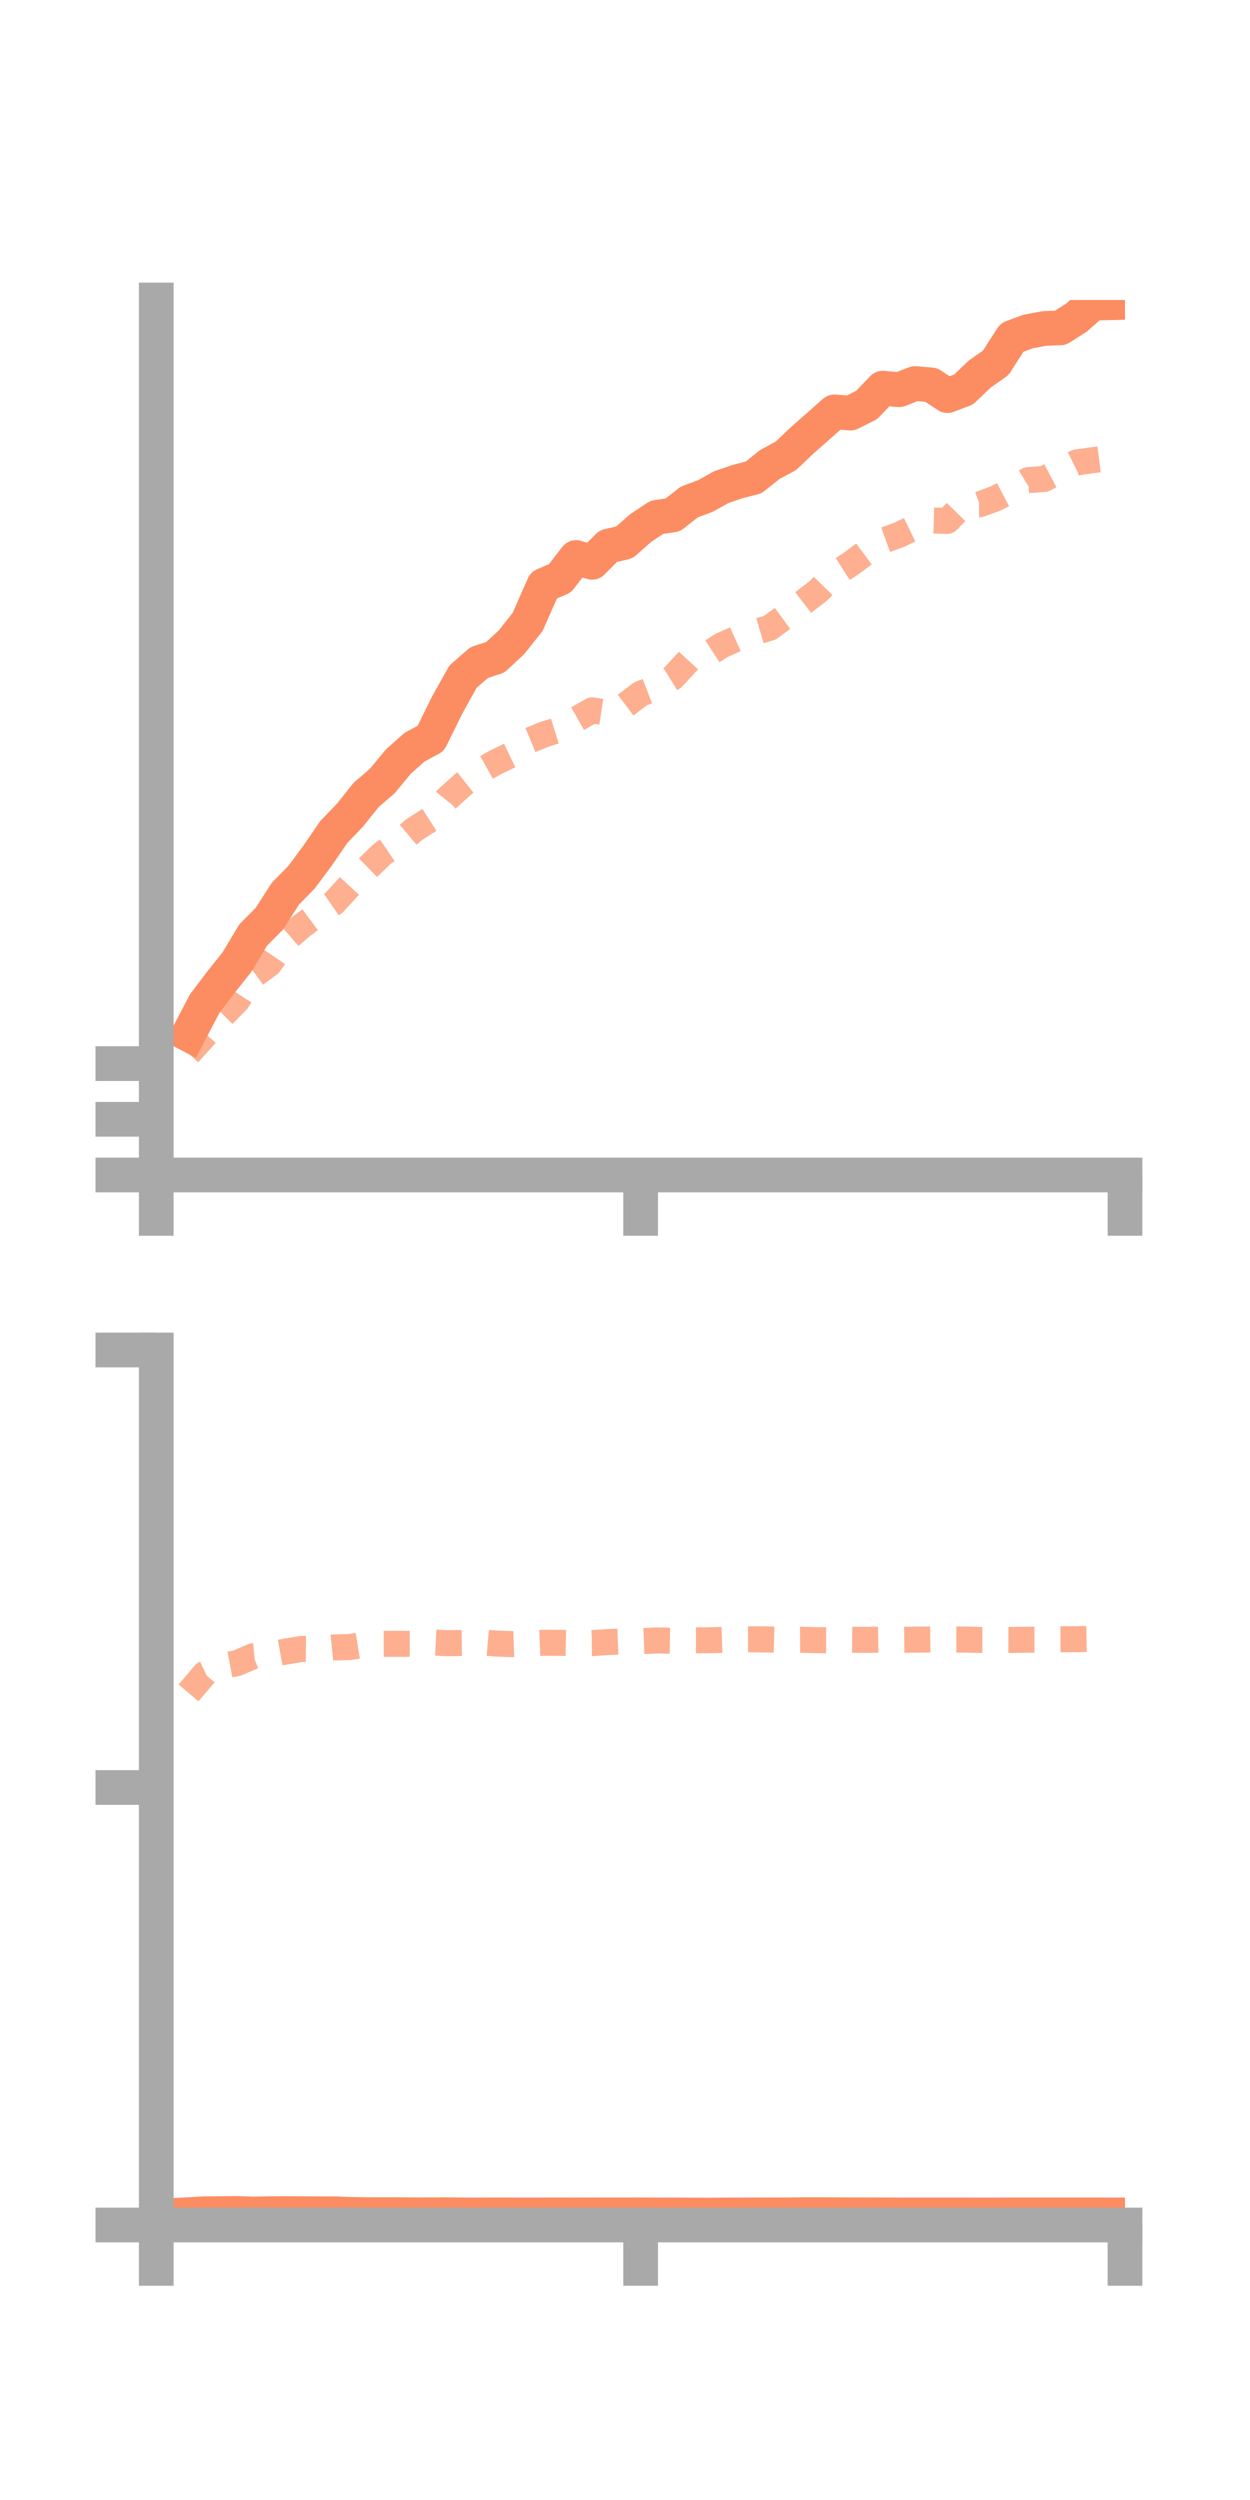<?xml version="1.0" encoding="utf-8" standalone="no"?>
<!DOCTYPE svg PUBLIC "-//W3C//DTD SVG 1.1//EN"
  "http://www.w3.org/Graphics/SVG/1.1/DTD/svg11.dtd">
<!-- Created with matplotlib (https://matplotlib.org/) -->
<svg height="144pt" version="1.1" viewBox="0 0 72 144" width="72pt" xmlns="http://www.w3.org/2000/svg" xmlns:xlink="http://www.w3.org/1999/xlink">
 <defs>
  <style type="text/css">*{stroke-linecap:butt;stroke-linejoin:round;}</style>
 </defs>
 <g id="figure_1">
  <g id="patch_1">
   <path d="M 0 144 
L 72 144 
L 72 0 
L 0 0 
z
" style="fill:none;"/>
  </g>
  <g id="axes_1">
   <g id="patch_2">
    <path d="M 9 67.68 
L 64.8 67.68 
L 64.8 17.28 
L 9 17.28 
z
" style="fill:none;"/>
   </g>
   <g id="matplotlib.axis_1">
    <g id="xtick_1">
     <g id="line2d_1">
      <defs>
       <path d="M 0 0 
L 0 3.5 
" id="m148b367abf" style="stroke:#a9a9a9;stroke-width:2;"/>
      </defs>
      <g>
       <use style="fill:#a9a9a9;stroke:#a9a9a9;stroke-width:2;" x="9" xlink:href="#m148b367abf" y="67.68"/>
      </g>
     </g>
    </g>
    <g id="xtick_2">
     <g id="line2d_2">
      <g>
       <use style="fill:#a9a9a9;stroke:#a9a9a9;stroke-width:2;" x="36.9" xlink:href="#m148b367abf" y="67.68"/>
      </g>
     </g>
    </g>
    <g id="xtick_3">
     <g id="line2d_3">
      <g>
       <use style="fill:#a9a9a9;stroke:#a9a9a9;stroke-width:2;" x="64.8" xlink:href="#m148b367abf" y="67.68"/>
      </g>
     </g>
    </g>
   </g>
   <g id="matplotlib.axis_2">
    <g id="ytick_1">
     <g id="line2d_4">
      <defs>
       <path d="M 0 0 
L -3.5 0 
" id="mf96c736735" style="stroke:#a9a9a9;stroke-width:2;"/>
      </defs>
      <g>
       <use style="fill:#a9a9a9;stroke:#a9a9a9;stroke-width:2;" x="9" xlink:href="#mf96c736735" y="67.68"/>
      </g>
     </g>
    </g>
    <g id="ytick_2">
     <g id="line2d_5">
      <g>
       <use style="fill:#a9a9a9;stroke:#a9a9a9;stroke-width:2;" x="9" xlink:href="#mf96c736735" y="64.471"/>
      </g>
     </g>
    </g>
    <g id="ytick_3">
     <g id="line2d_6">
      <g>
       <use style="fill:#a9a9a9;stroke:#a9a9a9;stroke-width:2;" x="9" xlink:href="#mf96c736735" y="61.263"/>
      </g>
     </g>
    </g>
   </g>
   <g id="line2d_7">
    <path clip-path="url(#p043dc35e49)" d="M 10.86 59.583 
L 11.79 57.81 
L 12.72 56.581 
L 13.65 55.415 
L 14.58 53.859 
L 15.51 52.923 
L 16.44 51.473 
L 17.37 50.524 
L 18.3 49.274 
L 19.23 47.919 
L 20.16 46.953 
L 21.09 45.784 
L 22.02 44.986 
L 22.95 43.862 
L 23.88 43.035 
L 24.81 42.535 
L 25.74 40.643 
L 26.67 38.972 
L 27.6 38.165 
L 28.53 37.859 
L 29.46 36.995 
L 30.39 35.827 
L 31.32 33.713 
L 32.25 33.312 
L 33.18 32.111 
L 34.11 32.389 
L 35.04 31.456 
L 35.97 31.24 
L 36.9 30.416 
L 37.83 29.8 
L 38.76 29.658 
L 39.69 28.92 
L 40.62 28.574 
L 41.55 28.057 
L 42.48 27.741 
L 43.41 27.5 
L 44.34 26.755 
L 45.27 26.255 
L 46.2 25.369 
L 47.13 24.549 
L 48.06 23.726 
L 48.99 23.794 
L 49.92 23.326 
L 50.85 22.356 
L 51.78 22.45 
L 52.71 22.091 
L 53.64 22.172 
L 54.57 22.787 
L 55.5 22.436 
L 56.43 21.548 
L 57.36 20.893 
L 58.29 19.441 
L 59.22 19.096 
L 60.15 18.92 
L 61.08 18.884 
L 62.01 18.291 
L 62.94 17.463 
L 63.87 17.44 
" style="fill:none;stroke:#fc8d62;stroke-linecap:square;stroke-width:2;"/>
   </g>
   <g id="line2d_8">
    <path clip-path="url(#p043dc35e49)" d="M 10.86 60.687 
L 11.79 59.654 
L 12.72 58.594 
L 13.65 57.649 
L 14.58 56.213 
L 15.51 55.524 
L 16.44 54.153 
L 17.37 53.344 
L 18.3 52.653 
L 19.23 52.006 
L 20.16 50.994 
L 21.09 50.084 
L 22.02 49.175 
L 22.95 48.544 
L 23.88 47.769 
L 24.81 47.176 
L 25.74 46.019 
L 26.67 45.179 
L 27.6 44.44 
L 28.53 43.918 
L 29.46 43.469 
L 30.39 42.697 
L 31.32 42.309 
L 32.25 42.02 
L 33.18 41.443 
L 34.11 40.916 
L 35.04 41.058 
L 35.97 40.661 
L 36.9 39.96 
L 37.83 39.598 
L 38.76 39.021 
L 39.69 38.009 
L 40.62 37.784 
L 41.55 37.182 
L 42.48 36.765 
L 43.41 36.435 
L 44.34 36.159 
L 45.27 35.477 
L 46.2 34.754 
L 47.13 34.04 
L 48.06 33.082 
L 48.99 32.486 
L 49.92 31.794 
L 50.85 31.146 
L 51.78 30.811 
L 52.71 30.359 
L 53.64 29.981 
L 54.57 30.005 
L 55.5 29.057 
L 56.43 29.049 
L 57.36 28.706 
L 58.29 28.217 
L 59.22 27.656 
L 60.15 27.586 
L 61.08 27.098 
L 62.01 26.637 
L 62.94 26.506 
L 63.87 26.388 
" style="fill:none;stroke:#fc8d62;stroke-dasharray:1.5,1.5;stroke-dashoffset:0;stroke-opacity:0.7;stroke-width:1.5;"/>
   </g>
   <g id="patch_3">
    <path d="M 9 67.68 
L 9 17.28 
" style="fill:none;stroke:#a9a9a9;stroke-linecap:square;stroke-linejoin:miter;stroke-width:2;"/>
   </g>
   <g id="patch_4">
    <path d="M 64.8 67.68 
L 64.8 17.28 
" style="fill:none;"/>
   </g>
   <g id="patch_5">
    <path d="M 9 67.68 
L 64.8 67.68 
" style="fill:none;stroke:#a9a9a9;stroke-linecap:square;stroke-linejoin:miter;stroke-width:2;"/>
   </g>
   <g id="patch_6">
    <path d="M 9 17.28 
L 64.8 17.28 
" style="fill:none;"/>
   </g>
  </g>
  <g id="axes_2">
   <g id="patch_7">
    <path d="M 9 128.16 
L 64.8 128.16 
L 64.8 77.76 
L 9 77.76 
z
" style="fill:none;"/>
   </g>
   <g id="matplotlib.axis_3">
    <g id="xtick_4">
     <g id="line2d_9">
      <g>
       <use style="fill:#a9a9a9;stroke:#a9a9a9;stroke-width:2;" x="9" xlink:href="#m148b367abf" y="128.16"/>
      </g>
     </g>
    </g>
    <g id="xtick_5">
     <g id="line2d_10">
      <g>
       <use style="fill:#a9a9a9;stroke:#a9a9a9;stroke-width:2;" x="36.9" xlink:href="#m148b367abf" y="128.16"/>
      </g>
     </g>
    </g>
    <g id="xtick_6">
     <g id="line2d_11">
      <g>
       <use style="fill:#a9a9a9;stroke:#a9a9a9;stroke-width:2;" x="64.8" xlink:href="#m148b367abf" y="128.16"/>
      </g>
     </g>
    </g>
   </g>
   <g id="matplotlib.axis_4">
    <g id="ytick_4">
     <g id="line2d_12">
      <g>
       <use style="fill:#a9a9a9;stroke:#a9a9a9;stroke-width:2;" x="9" xlink:href="#mf96c736735" y="128.16"/>
      </g>
     </g>
    </g>
    <g id="ytick_5">
     <g id="line2d_13">
      <g>
       <use style="fill:#a9a9a9;stroke:#a9a9a9;stroke-width:2;" x="9" xlink:href="#mf96c736735" y="102.96"/>
      </g>
     </g>
    </g>
    <g id="ytick_6">
     <g id="line2d_14">
      <g>
       <use style="fill:#a9a9a9;stroke:#a9a9a9;stroke-width:2;" x="9" xlink:href="#mf96c736735" y="77.76"/>
      </g>
     </g>
    </g>
   </g>
   <g id="line2d_15">
    <path clip-path="url(#pb24dcf99f4)" d="M 10.86 127.563 
L 11.79 127.511 
L 12.72 127.502 
L 13.65 127.494 
L 14.58 127.527 
L 15.51 127.507 
L 16.44 127.499 
L 17.37 127.505 
L 18.3 127.51 
L 19.23 127.513 
L 20.16 127.548 
L 21.09 127.561 
L 22.02 127.565 
L 22.95 127.563 
L 23.88 127.572 
L 24.81 127.571 
L 25.74 127.565 
L 26.67 127.577 
L 27.6 127.58 
L 28.53 127.574 
L 29.46 127.577 
L 30.39 127.577 
L 31.32 127.577 
L 32.25 127.575 
L 33.18 127.578 
L 34.11 127.574 
L 35.04 127.576 
L 35.97 127.577 
L 36.9 127.573 
L 37.83 127.58 
L 38.76 127.577 
L 39.69 127.583 
L 40.62 127.589 
L 41.55 127.582 
L 42.48 127.58 
L 43.41 127.576 
L 44.34 127.575 
L 45.27 127.575 
L 46.2 127.565 
L 47.13 127.565 
L 48.06 127.566 
L 48.99 127.572 
L 49.92 127.572 
L 50.85 127.574 
L 51.78 127.579 
L 52.71 127.578 
L 53.64 127.577 
L 54.57 127.577 
L 55.5 127.578 
L 56.43 127.58 
L 57.36 127.579 
L 58.29 127.576 
L 59.22 127.575 
L 60.15 127.576 
L 61.08 127.576 
L 62.01 127.576 
L 62.94 127.575 
L 63.87 127.578 
" style="fill:none;stroke:#fc8d62;stroke-linecap:square;stroke-width:2;"/>
   </g>
   <g id="line2d_16">
    <path clip-path="url(#pb24dcf99f4)" d="M 10.86 97.512 
L 11.79 96.415 
L 12.72 95.973 
L 13.65 95.797 
L 14.58 95.397 
L 15.51 95.304 
L 16.44 95.134 
L 17.37 94.979 
L 18.3 94.989 
L 19.23 94.893 
L 20.16 94.87 
L 21.09 94.72 
L 22.02 94.685 
L 22.95 94.685 
L 23.88 94.683 
L 24.81 94.604 
L 25.74 94.649 
L 26.67 94.635 
L 27.6 94.586 
L 28.53 94.666 
L 29.46 94.701 
L 30.39 94.667 
L 31.32 94.626 
L 32.25 94.628 
L 33.18 94.645 
L 34.11 94.643 
L 35.04 94.582 
L 35.97 94.543 
L 36.9 94.531 
L 37.83 94.492 
L 38.76 94.506 
L 39.69 94.477 
L 40.62 94.481 
L 41.55 94.46 
L 42.48 94.429 
L 43.41 94.423 
L 44.34 94.434 
L 45.27 94.458 
L 46.2 94.454 
L 47.13 94.475 
L 48.06 94.476 
L 48.99 94.45 
L 49.92 94.458 
L 50.85 94.442 
L 51.78 94.456 
L 52.71 94.444 
L 53.64 94.432 
L 54.57 94.438 
L 55.5 94.437 
L 56.43 94.458 
L 57.36 94.459 
L 58.29 94.461 
L 59.22 94.447 
L 60.15 94.447 
L 61.08 94.42 
L 62.01 94.417 
L 62.94 94.402 
L 63.87 94.386 
" style="fill:none;stroke:#fc8d62;stroke-dasharray:1.5,1.5;stroke-dashoffset:0;stroke-opacity:0.7;stroke-width:1.5;"/>
   </g>
   <g id="patch_8">
    <path d="M 9 128.16 
L 9 77.76 
" style="fill:none;stroke:#a9a9a9;stroke-linecap:square;stroke-linejoin:miter;stroke-width:2;"/>
   </g>
   <g id="patch_9">
    <path d="M 64.8 128.16 
L 64.8 77.76 
" style="fill:none;"/>
   </g>
   <g id="patch_10">
    <path d="M 9 128.16 
L 64.8 128.16 
" style="fill:none;stroke:#a9a9a9;stroke-linecap:square;stroke-linejoin:miter;stroke-width:2;"/>
   </g>
   <g id="patch_11">
    <path d="M 9 77.76 
L 64.8 77.76 
" style="fill:none;"/>
   </g>
  </g>
 </g>
 <defs>
  <clipPath id="p043dc35e49">
   <rect height="50.4" width="55.8" x="9" y="17.28"/>
  </clipPath>
  <clipPath id="pb24dcf99f4">
   <rect height="50.4" width="55.8" x="9" y="77.76"/>
  </clipPath>
 </defs>
</svg>
